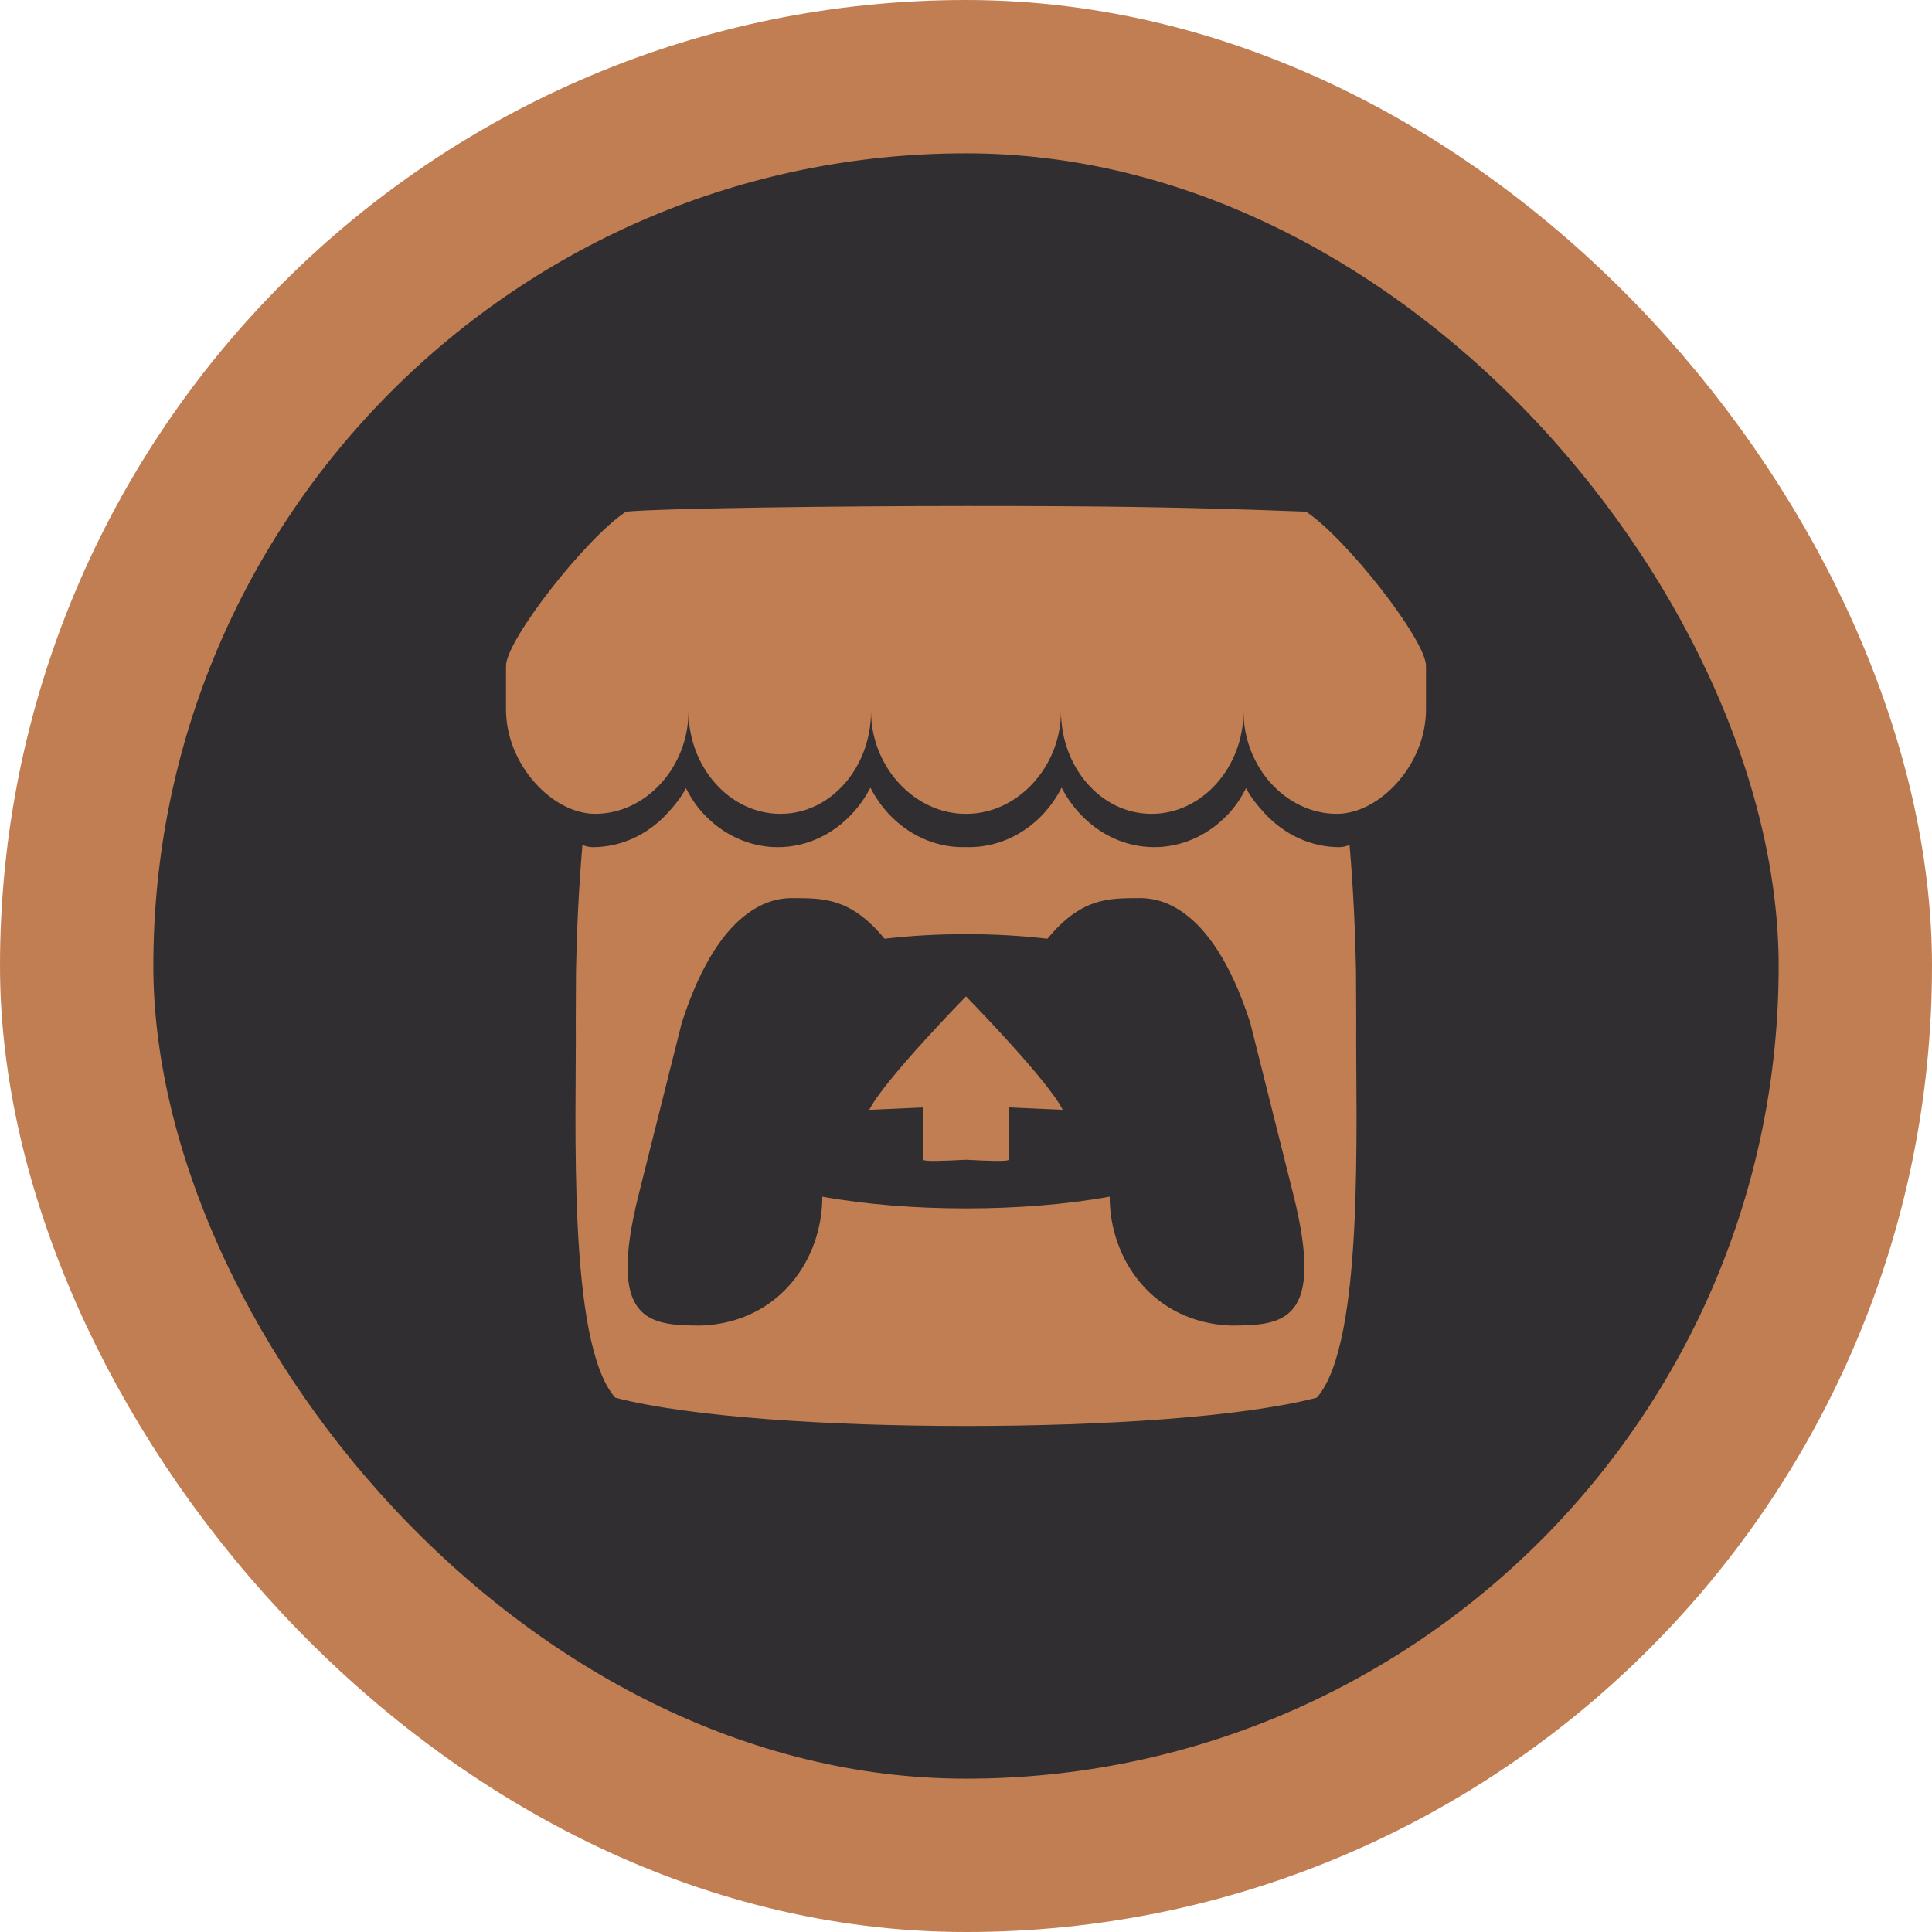 <svg width="126" height="126" viewBox="0 0 126 126" fill="none" xmlns="http://www.w3.org/2000/svg">
<rect x="5" y="5" width="116" height="116" rx="58" fill="#302E30"/>
<rect x="5" y="5" width="116" height="116" rx="58" stroke="#C27E53" stroke-width="10"/>
<g clip-path="url(#clip0_136_44)">
<path d="M40.822 33.371C38.205 35.099 33.049 41.683 33 43.41V46.269C33 49.892 36.047 53.077 38.813 53.077C42.135 53.077 44.902 50.017 44.903 46.385C44.903 50.017 47.575 53.077 50.897 53.077C54.219 53.077 56.806 50.017 56.806 46.385C56.806 50.017 59.648 53.077 62.97 53.077H63.03C66.352 53.077 69.194 50.017 69.194 46.385C69.194 50.017 71.781 53.077 75.103 53.077C78.425 53.077 81.098 50.017 81.098 46.385C81.098 50.017 83.866 53.077 87.187 53.077C89.953 53.077 93 49.893 93 46.269V43.41C92.951 41.683 87.795 35.098 85.178 33.371C77.044 33.054 71.404 32.999 63 33C54.596 33.001 43.137 33.147 40.822 33.371H40.822ZM56.764 51.37C56.447 51.986 56.053 52.549 55.595 53.043C54.341 54.406 52.623 55.251 50.728 55.251C48.904 55.253 47.153 54.46 45.85 53.042C45.396 52.547 45.05 52.019 44.734 51.403L44.733 51.404C44.417 52.021 43.977 52.549 43.521 53.045C42.218 54.461 40.467 55.254 38.644 55.252C38.415 55.252 38.177 55.182 37.985 55.108C37.718 58.199 37.605 61.153 37.566 63.307L37.565 63.319C37.56 64.413 37.555 65.313 37.55 66.562C37.602 73.048 36.973 87.583 40.123 91.154C45.005 92.42 53.988 92.996 63 92.999H63.001C72.013 92.996 80.996 92.42 85.878 91.154C89.028 87.583 88.399 73.047 88.45 66.562C88.445 65.313 88.44 64.413 88.435 63.319L88.435 63.307C88.395 61.153 88.282 58.199 88.015 55.108C87.823 55.181 87.586 55.251 87.357 55.251C85.534 55.253 83.783 54.461 82.479 53.044C82.024 52.549 81.584 52.02 81.268 51.403L81.266 51.402C80.95 52.018 80.605 52.547 80.15 53.042C78.847 54.459 77.096 55.252 75.273 55.25C73.378 55.25 71.659 54.405 70.405 53.042C69.947 52.548 69.554 51.985 69.236 51.369C68.922 51.984 68.532 52.547 68.078 53.042C66.775 54.459 65.023 55.252 63.2 55.25C63.134 55.25 63.068 55.247 63.002 55.245H63C62.934 55.247 62.868 55.25 62.801 55.25C60.978 55.252 59.227 54.46 57.923 53.042C57.469 52.547 57.079 51.984 56.765 51.369L56.764 51.37ZM51.755 58.571L51.754 58.573H51.758C53.742 58.578 55.504 58.573 57.688 61.222C59.406 61.022 61.202 60.922 62.999 60.925H63.001C64.798 60.922 66.594 61.022 68.313 61.222C70.496 58.573 72.259 58.578 74.243 58.573H74.246L74.246 58.571C75.183 58.571 78.932 58.571 81.545 66.727L84.351 77.916C86.43 86.24 83.685 86.444 80.261 86.451C75.182 86.241 72.37 82.142 72.37 78.043C69.559 78.555 66.28 78.811 63.001 78.811H62.999C59.719 78.811 56.44 78.555 53.629 78.043C53.629 82.142 50.817 86.241 45.739 86.451C42.315 86.444 39.57 86.241 41.649 77.916L44.456 66.727C47.069 58.571 50.818 58.571 51.755 58.571L51.755 58.571ZM62.999 64.981V64.982C62.995 64.988 57.653 70.44 56.693 72.38L60.191 72.224V75.615C60.191 75.773 61.594 75.709 62.999 75.636H63.001C64.405 75.709 65.809 75.773 65.809 75.615V72.224L69.307 72.38C68.347 70.44 63.001 64.982 63.001 64.982V64.981L63 64.981L62.999 64.981Z" fill="#C27E53"/>
</g>
<defs>
<clipPath id="clip0_136_44">
<rect width="60" height="60" fill="white" transform="translate(33 33)"/>
</clipPath>
</defs>
</svg>

